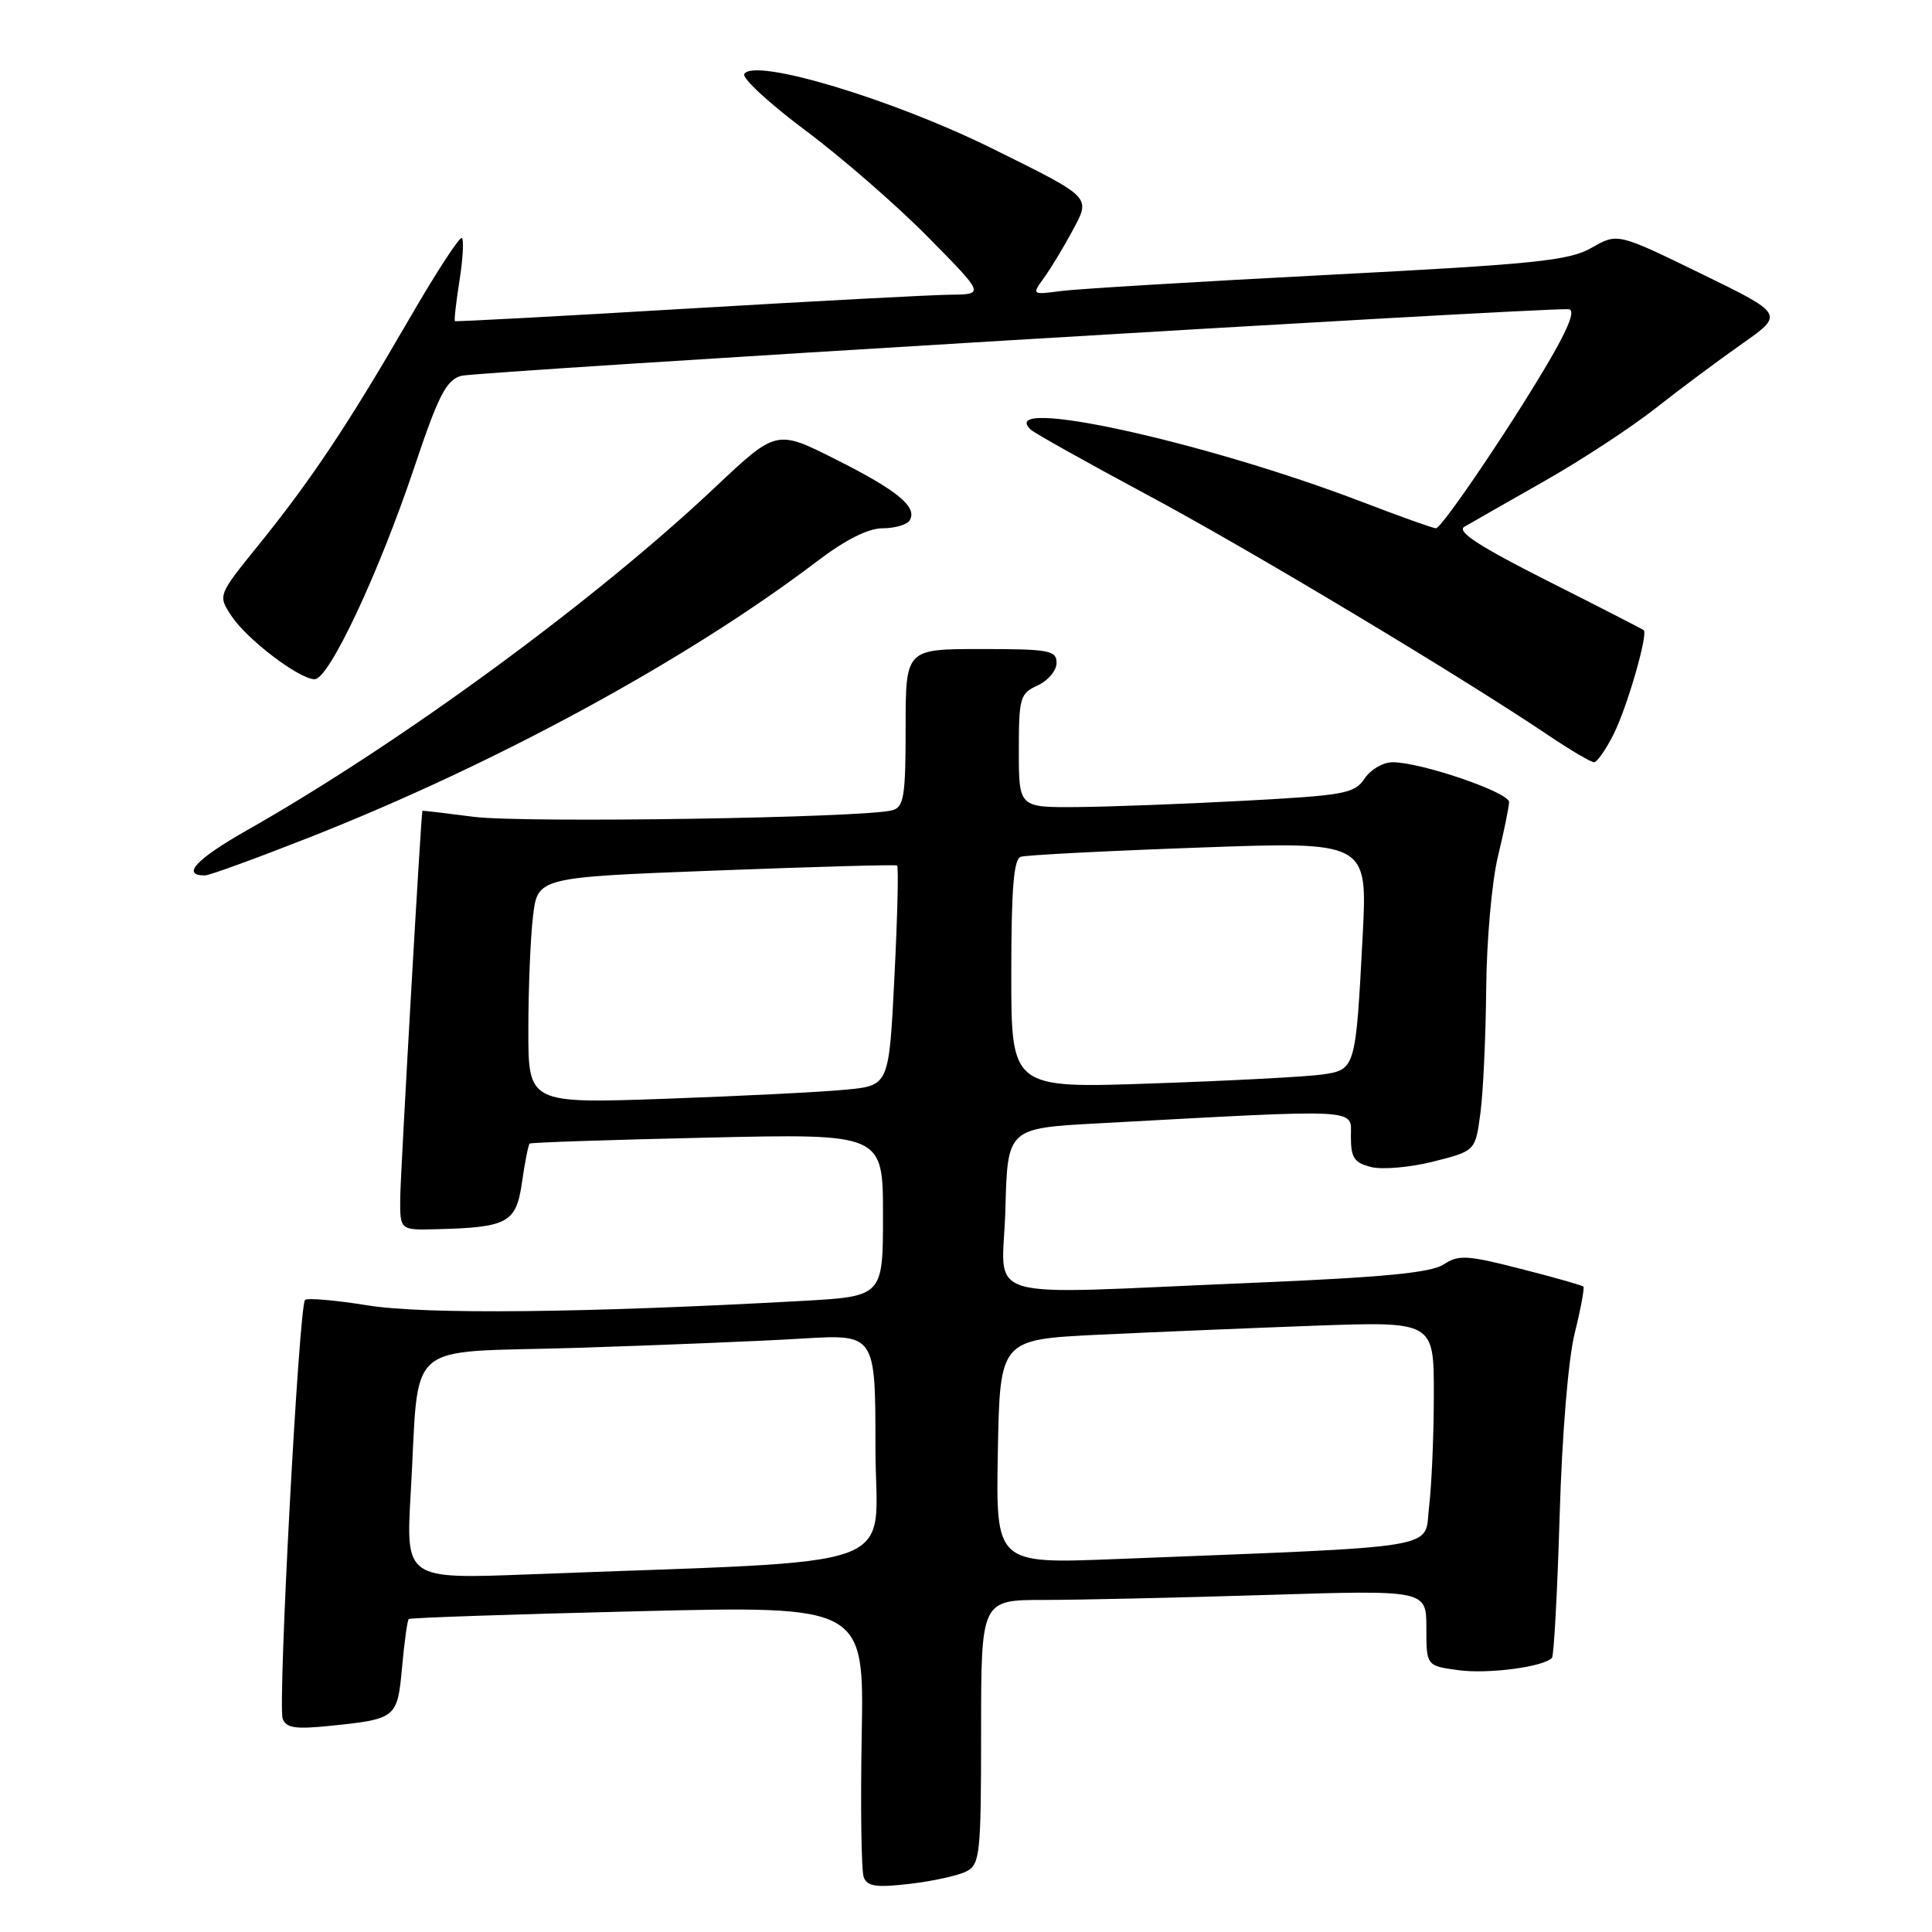 <?xml version="1.0" encoding="UTF-8" standalone="no"?>
<!DOCTYPE svg PUBLIC "-//W3C//DTD SVG 1.1//EN" "http://www.w3.org/Graphics/SVG/1.1/DTD/svg11.dtd" >
<svg xmlns="http://www.w3.org/2000/svg" xmlns:xlink="http://www.w3.org/1999/xlink" version="1.1" viewBox="0 0 256 256">
 <g >
 <path fill="currentColor"
d=" M 128.11 247.94 C 129.85 247.01 130.00 245.58 130.00 229.46 C 130.00 212.00 130.00 212.00 138.34 212.00 C 142.93 212.00 156.20 211.70 167.84 211.34 C 189.00 210.68 189.00 210.68 189.00 215.71 C 189.00 220.73 189.00 220.73 193.26 221.31 C 197.13 221.84 204.45 220.89 205.64 219.69 C 205.90 219.43 206.36 210.95 206.66 200.86 C 206.98 190.03 207.80 180.10 208.66 176.64 C 209.46 173.42 209.97 170.64 209.81 170.48 C 209.64 170.31 205.91 169.25 201.51 168.13 C 194.39 166.30 193.28 166.24 191.28 167.55 C 189.60 168.65 183.24 169.26 165.77 169.99 C 128.74 171.53 132.89 172.77 133.22 160.25 C 133.50 149.50 133.50 149.50 145.50 148.85 C 180.87 146.93 179.00 146.83 179.00 150.59 C 179.00 153.42 179.43 154.07 181.69 154.64 C 183.18 155.01 186.89 154.68 189.94 153.91 C 195.50 152.50 195.50 152.50 196.16 147.50 C 196.53 144.75 196.87 137.32 196.93 131.00 C 196.98 124.67 197.68 116.80 198.48 113.50 C 199.28 110.20 199.94 106.96 199.96 106.29 C 200.00 105.00 188.32 101.00 184.52 101.00 C 183.27 101.00 181.60 101.97 180.81 103.17 C 179.49 105.15 178.18 105.39 164.93 106.10 C 157.00 106.53 147.01 106.90 142.75 106.94 C 135.00 107.00 135.00 107.00 135.00 99.48 C 135.00 92.43 135.16 91.89 137.50 90.82 C 138.88 90.19 140.00 88.85 140.00 87.84 C 140.00 86.18 139.04 86.00 130.00 86.00 C 120.00 86.00 120.00 86.00 120.00 96.43 C 120.00 105.51 119.77 106.93 118.25 107.36 C 114.72 108.37 69.30 109.08 62.75 108.23 C 59.04 107.75 55.98 107.39 55.97 107.43 C 55.79 107.81 53.06 155.55 53.03 158.75 C 53.00 163.00 53.00 163.00 57.75 162.88 C 67.31 162.64 68.40 162.05 69.17 156.64 C 69.55 153.98 70.01 151.68 70.18 151.53 C 70.36 151.38 80.96 151.03 93.75 150.74 C 117.00 150.21 117.00 150.21 117.00 161.00 C 117.00 171.78 117.00 171.78 106.25 172.38 C 77.53 173.97 56.28 174.19 48.72 172.97 C 44.45 172.28 40.71 171.96 40.42 172.25 C 39.61 173.05 36.78 226.00 37.46 227.75 C 37.93 228.98 39.17 229.16 43.86 228.67 C 52.54 227.77 52.66 227.66 53.28 220.87 C 53.58 217.55 53.98 214.70 54.16 214.53 C 54.35 214.36 68.00 213.90 84.50 213.50 C 114.50 212.77 114.50 212.77 114.18 229.99 C 114.01 239.46 114.13 247.90 114.45 248.74 C 114.93 249.98 116.12 250.14 120.63 249.61 C 123.70 249.25 127.06 248.50 128.11 247.94 Z  M 41.05 110.94 C 65.68 101.24 91.13 87.40 108.26 74.38 C 112.03 71.51 115.04 70.00 116.95 70.00 C 118.56 70.00 120.17 69.53 120.53 68.96 C 121.61 67.20 118.96 65.00 110.74 60.87 C 102.87 56.91 102.87 56.91 94.69 64.63 C 78.76 79.65 53.14 98.42 32.80 109.97 C 25.98 113.84 23.96 116.00 27.16 116.00 C 27.74 116.00 33.99 113.72 41.05 110.94 Z  M 213.83 97.25 C 215.63 93.64 218.40 84.03 217.80 83.50 C 217.63 83.36 211.89 80.41 205.04 76.96 C 195.99 72.39 192.98 70.43 194.04 69.80 C 194.84 69.33 199.55 66.64 204.50 63.83 C 209.45 61.03 216.13 56.65 219.35 54.11 C 222.57 51.58 227.73 47.73 230.81 45.57 C 236.42 41.63 236.42 41.63 225.38 36.25 C 214.34 30.87 214.34 30.87 210.92 32.82 C 207.92 34.54 203.59 34.99 176.00 36.42 C 158.68 37.32 142.75 38.28 140.60 38.56 C 136.71 39.07 136.71 39.07 138.35 36.79 C 139.26 35.53 140.93 32.77 142.06 30.66 C 144.56 26.02 144.83 26.30 131.50 19.69 C 118.30 13.15 99.96 7.63 98.62 9.80 C 98.29 10.34 101.95 13.72 106.76 17.31 C 111.57 20.90 118.86 27.25 122.97 31.42 C 130.45 39.00 130.45 39.00 125.97 39.05 C 123.51 39.07 107.78 39.91 91.00 40.90 C 74.22 41.90 60.40 42.64 60.28 42.55 C 60.16 42.46 60.43 40.06 60.88 37.21 C 61.33 34.36 61.48 31.81 61.21 31.54 C 60.93 31.27 57.79 36.10 54.22 42.27 C 46.14 56.23 41.22 63.61 34.28 72.19 C 28.87 78.88 28.87 78.88 30.65 81.59 C 32.70 84.71 39.64 90.00 41.70 90.00 C 43.59 90.00 50.16 76.03 54.87 62.00 C 58.09 52.38 59.12 50.38 61.11 49.80 C 63.00 49.24 202.69 40.83 207.82 40.97 C 208.71 40.99 208.06 42.91 205.89 46.75 C 201.45 54.59 191.10 70.00 190.27 70.00 C 189.90 70.00 185.53 68.44 180.55 66.53 C 159.48 58.46 131.78 52.41 136.58 56.93 C 137.09 57.40 144.03 61.29 152.00 65.56 C 165.58 72.83 193.53 89.59 205.27 97.50 C 208.13 99.42 210.81 101.00 211.22 101.00 C 211.62 101.00 212.80 99.31 213.83 97.25 Z  M 54.42 197.87 C 55.63 177.10 53.10 179.32 76.32 178.60 C 87.42 178.25 100.89 177.70 106.25 177.37 C 116.00 176.78 116.00 176.78 116.00 191.78 C 116.00 208.57 121.26 206.63 70.13 208.61 C 53.77 209.24 53.77 209.24 54.42 197.87 Z  M 132.22 192.36 C 132.50 177.50 132.50 177.50 145.50 176.86 C 152.65 176.52 165.59 175.98 174.25 175.66 C 190.00 175.10 190.00 175.10 189.99 184.80 C 189.99 190.13 189.70 196.82 189.36 199.65 C 188.67 205.40 192.09 204.83 147.72 206.59 C 131.95 207.21 131.95 207.21 132.22 192.36 Z  M 70.01 136.37 C 70.01 130.94 70.29 124.19 70.63 121.38 C 71.25 116.25 71.25 116.25 94.87 115.35 C 107.87 114.85 118.67 114.55 118.87 114.68 C 119.08 114.81 118.92 121.42 118.52 129.37 C 117.80 143.83 117.80 143.83 112.15 144.38 C 109.04 144.69 98.29 145.23 88.25 145.59 C 70.00 146.23 70.00 146.23 70.01 136.37 Z  M 134.00 129.08 C 134.00 117.85 134.32 113.83 135.25 113.53 C 135.94 113.30 146.56 112.75 158.86 112.31 C 181.21 111.50 181.21 111.50 180.56 124.00 C 179.64 141.65 179.61 141.74 175.19 142.38 C 173.16 142.67 163.06 143.21 152.75 143.56 C 134.00 144.22 134.00 144.22 134.00 129.08 Z "/>
</g>
</svg>